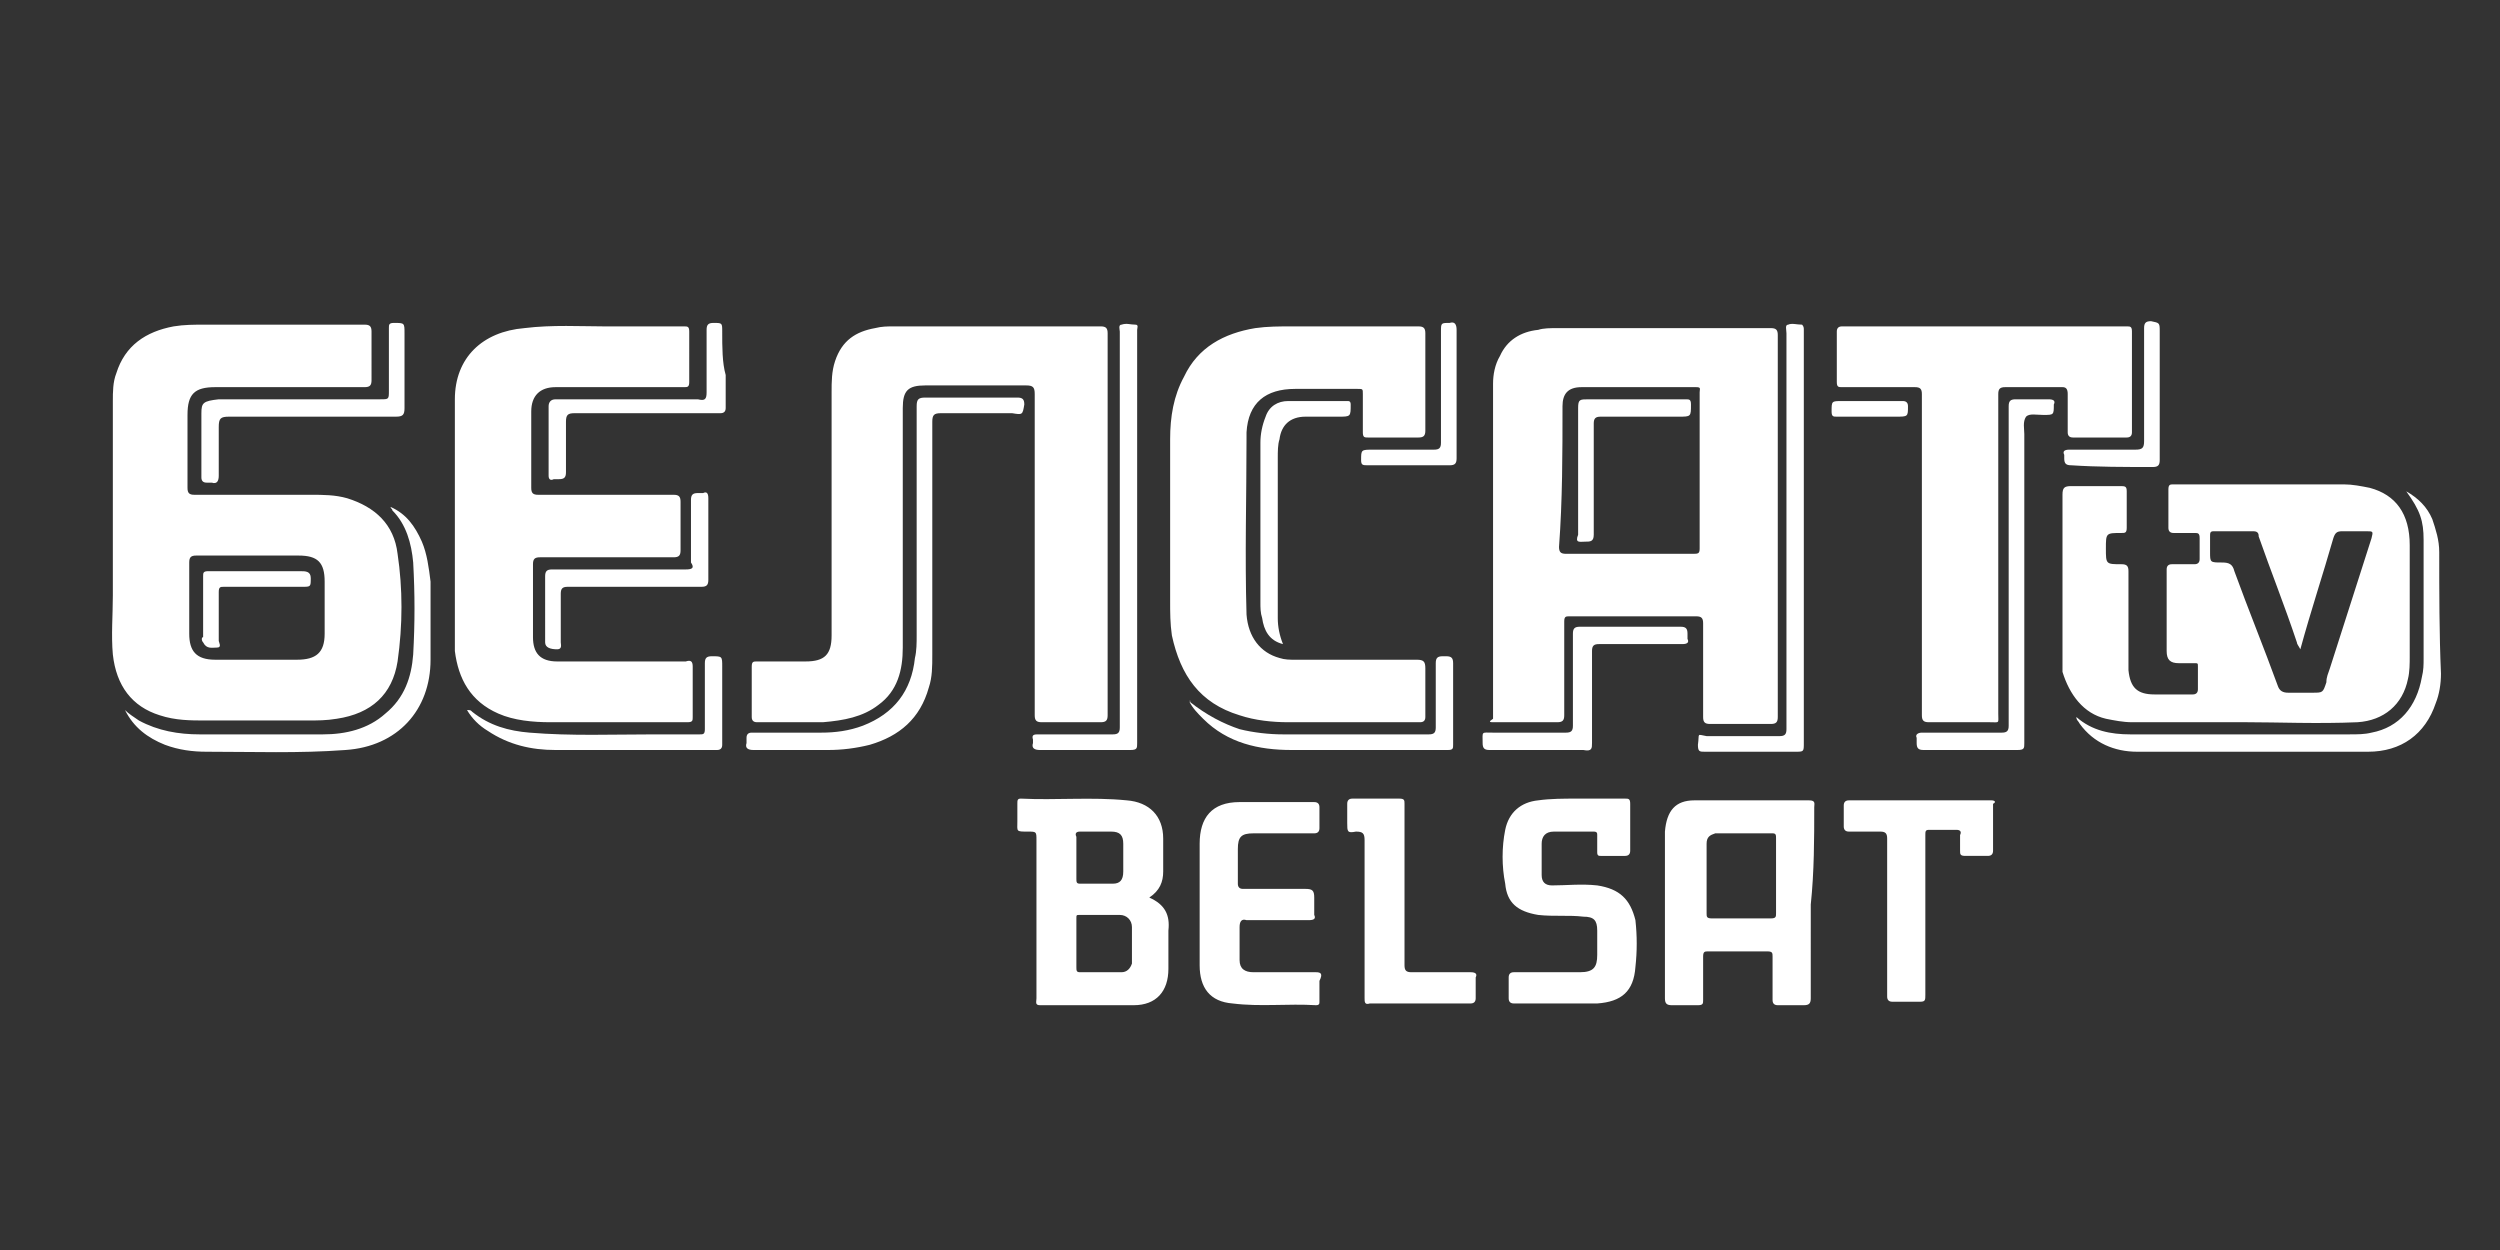 <svg xmlns="http://www.w3.org/2000/svg" viewBox="225.6 384.9 144 72"><rect x="225.6" y="384.9" width="144" height="72" fill="#333333" stroke="none"/><g fill="#FFF"><path d="M311.7 426.5h3.6c.3 0 .4-.1.4-.4v-5.4c0-.3.1-.3.3-.3h7.3c.3 0 .4.1.4.4v5.4c0 .3.1.4.4.4h3.5c.3 0 .4-.1.4-.4v-11-11c0-.3-.1-.4-.4-.4h-12.3c-.4 0-.8 0-1.1.1-1 .1-1.8.6-2.2 1.5-.3.5-.4 1.1-.4 1.6v19.3c-.3.2-.2.2.1.2zm3.9-18.2c0-.7.3-1.1 1.1-1.1h6.6c.3 0 .2.1.2.3v9c0 .3-.1.3-.4.3h-7.3c-.3 0-.4-.1-.4-.4.2-2.7.2-5.4.2-8.1zM234.8 426.1c.9.3 1.8.3 2.6.3h5.9c.6 0 1.1 0 1.7-.1 2-.3 3.2-1.4 3.5-3.3.3-2.1.3-4.2 0-6.2-.2-1.7-1.3-2.7-2.9-3.2-.7-.2-1.4-.2-2.1-.2h-6.7c-.3 0-.4-.1-.4-.4v-4.2c0-1.2.4-1.6 1.6-1.6h8.6c.3 0 .4-.1.4-.4V404c0-.3-.1-.4-.4-.4h-9.2c-.6 0-1.2 0-1.8.1-1.6.3-2.8 1.1-3.3 2.7-.2.5-.2 1.1-.2 1.6v11.2c0 1.1-.1 2.3 0 3.4.2 1.8 1.1 3 2.7 3.5zm2.1-9.2h5.9c1.1 0 1.5.4 1.5 1.5v3c0 1.1-.5 1.5-1.6 1.5H238c-1.1 0-1.5-.5-1.5-1.5v-4.1c0-.3.1-.4.4-.4zM269.2 426.5h3.8c1.2-.1 2.3-.3 3.2-1 1.1-.8 1.4-2 1.4-3.3v-13.8c0-1 .3-1.3 1.3-1.3h5.8c.4 0 .5.1.5.5v18.5c0 .3.1.4.4.4h3.4c.3 0 .4-.1.4-.4v-11-11c0-.3-.1-.4-.4-.4h-11.9c-.4 0-.7 0-1.1.1-1.1.2-1.9.7-2.3 1.9-.2.6-.2 1.2-.2 1.8v14c0 1.1-.4 1.5-1.5 1.5h-2.8c-.2 0-.3 0-.3.3v2.9c0 .2.1.3.3.3zM346.9 426.3c.5.1 1 .2 1.5.2h6.6c1.8 0 4.1.1 6.4 0 1.5-.1 2.6-1 2.9-2.5.1-.4.1-.9.1-1.3v-6.4c0-1.8-.8-2.9-2.3-3.3-.5-.1-1-.2-1.5-.2h-9.8c-.2 0-.3 0-.3.3v2.2c0 .2.1.3.3.3h1.2c.2 0 .3 0 .3.3v1.2c0 .2-.1.3-.3.3h-1.3c-.2 0-.3.1-.3.3v4.7c0 .5.2.7.7.7h.9c.2 0 .2 0 .2.2v1.3c0 .2-.1.3-.3.3h-2.2c-1 0-1.4-.4-1.5-1.4v-.6-5.1c0-.3-.1-.4-.4-.4-.9 0-.9 0-.9-.9s0-.9.9-.9c.2 0 .3 0 .3-.3v-2.1c0-.3-.1-.3-.4-.3h-2.8c-.4 0-.5.1-.5.5v10.2c.4 1.3 1.2 2.4 2.5 2.7zm6.2-10.8h2.3c.3 0 .3.2.3.3.7 2 1.5 4 2.2 6.1 0 .1.1.2.2.4.6-2.2 1.3-4.3 1.9-6.4.1-.3.2-.4.5-.4h1.4c.4 0 .4 0 .3.4l-2.4 7.5c-.1.3-.2.5-.2.8-.2.6-.2.6-.8.6h-1.4c-.3 0-.5-.1-.6-.4-.8-2.2-1.7-4.4-2.5-6.6-.1-.4-.3-.5-.7-.5-.7 0-.7 0-.7-.6v-.9c0-.2 0-.3.2-.3zM254.3 426c.9.4 2 .5 3 .5h7.9c.3 0 .3-.1.3-.3v-2.9c0-.3-.1-.4-.4-.3h-7.4c-1 0-1.4-.5-1.4-1.4v-4.2c0-.3.1-.4.4-.4h7.7c.3 0 .4-.1.4-.4v-2.8c0-.3-.1-.4-.4-.4h-7.8c-.3 0-.4-.1-.4-.4v-4.4c0-.9.5-1.4 1.4-1.4h7.4c.2 0 .3 0 .3-.3V404c0-.3-.1-.3-.3-.3h-4.6c-1.3 0-3-.1-4.6.1-2.4.2-4 1.7-4 4.1v14.5c.2 1.6.9 2.9 2.5 3.6zM297 426.1c.9.3 1.9.4 2.8.4h7.6c.2 0 .3-.1.3-.3v-2.8c0-.4-.1-.5-.5-.5h-7c-.3 0-.6 0-.9-.1-1.1-.3-1.8-1.2-1.9-2.5-.1-3.4 0-6.8 0-10.2v-.3c.1-1.7 1.1-2.5 2.8-2.5h3.6c.3 0 .3 0 .3.3v2.2c0 .3.1.3.3.3h2.9c.3 0 .4-.1.4-.4v-5.6c0-.3-.1-.4-.4-.4H300c-.7 0-1.4 0-2.1.1-1.8.3-3.3 1.1-4.1 2.8-.6 1.1-.8 2.3-.8 3.6v9.3c0 .7 0 1.3.1 2 .5 2.3 1.6 3.9 3.9 4.6z"/><path d="M344.7 407.6v2.2c0 .2.1.3.3.3h3.1c.2 0 .3-.1.3-.3V404c0-.3-.1-.3-.3-.3h-16.4c-.2 0-.3.1-.3.3v2.9c0 .3.1.3.3.3h4.2c.3 0 .4.1.4.4v18.5c0 .3.1.4.4.4h3.5c.6 0 .5.1.5-.5v-18.4c0-.3.1-.4.4-.4h3.3c.2 0 .3.1.3.4zM291.8 436.6c.6-.4.8-.9.8-1.5v-1.9c0-1.3-.8-2.1-2.1-2.2-2-.2-4.1 0-6.1-.1-.2 0-.2.1-.2.3v1c0 .6-.1.6.6.6.5 0 .5 0 .5.5v9.1c0 .2-.1.4.2.4h5.4c1.3 0 2-.8 2-2.1v-2.2c.1-.9-.2-1.5-1.1-1.9zm-4-3.8h1.8c.5 0 .7.2.7.7v1.6c0 .5-.2.7-.6.7h-1.9c-.2 0-.2-.1-.2-.3v-1.2-1.2c-.1-.2 0-.3.2-.3zm2.4 8.1h-2.4c-.2 0-.2-.1-.2-.3v-1.4-1.4c0-.2 0-.2.2-.2h2.3c.4 0 .7.3.7.7v2.1c-.1.3-.3.5-.6.5zM330.1 431.4c0-.2.1-.4-.3-.4h-6.6c-1.1 0-1.6.6-1.7 1.8V442.4c0 .3.1.4.4.4h1.5c.3 0 .3-.1.3-.3V440c0-.3.1-.3.3-.3h3.4c.3 0 .3.1.3.3v2.5c0 .2.1.3.3.3h1.5c.3 0 .4-.1.4-.4V437c.2-1.9.2-3.8.2-5.6zm-2.5 6.4h-3.4c-.3 0-.3-.1-.3-.3v-4c0-.4.2-.5.5-.6h3.3c.2 0 .2.1.2.3V437.5c0 .2 0 .3-.3.3zM317.6 435.9c-.9-.1-1.8 0-2.6 0-.4 0-.6-.2-.6-.6v-1.8c0-.4.2-.7.7-.7h2.3c.2 0 .2.1.2.2v1c0 .2.1.2.2.2h1.4c.2 0 .3-.1.3-.3v-2.7c0-.3-.1-.3-.3-.3h-2.8c-.7 0-1.5 0-2.2.1-1 .1-1.7.7-1.9 1.7-.2 1-.2 2.1 0 3.1.1 1.1.7 1.6 1.9 1.8.9.1 1.8 0 2.6.1.6 0 .8.2.8.8v1.4c0 .7-.2 1-1 1h-3.8c-.2 0-.3.1-.3.3v1.2c0 .2.1.3.3.3h4.8c1.4-.1 2.1-.7 2.2-2.1.1-.9.1-1.8 0-2.7-.3-1.2-.9-1.8-2.2-2zM301.4 440.9h-3.6c-.5 0-.8-.2-.8-.7v-1.9c0-.3.1-.5.4-.4h3.6c.3 0 .4-.1.3-.3v-1c0-.4-.1-.5-.5-.5h-3.6c-.2 0-.3-.1-.3-.3v-2c0-.7.2-.9.9-.9h3.5c.2 0 .3-.1.3-.3v-1.2c0-.2-.1-.3-.3-.3H297c-1.6 0-2.3.9-2.3 2.4v7c0 1.3.6 2.1 1.9 2.2 1.6.2 3.2 0 4.8.1.2 0 .2-.1.2-.2v-1.2c.2-.4.1-.5-.2-.5zM340.3 431h-8.2c-.2 0-.3.1-.3.3v1.2c0 .2.1.3.3.3h1.8c.3 0 .4.1.4.4v9.1c0 .2.1.3.3.3h1.6c.3 0 .3-.1.3-.4v-4.9-4.3c0-.2 0-.3.2-.3h1.6c.2 0 .3.1.2.3v.9c0 .2 0 .3.3.3h1.3c.2 0 .3-.1.3-.3v-2.7c.2-.1.1-.2-.1-.2zM310.3 440.9h-3.4c-.3 0-.4-.1-.4-.4v-4.6-4.7c0-.2 0-.3-.3-.3h-2.7c-.2 0-.3.1-.3.3v1.1c0 .5 0 .6.5.5.4 0 .5.1.5.5v9.1c0 .2 0 .4.3.3h5.8c.2 0 .3-.1.3-.3v-1.2c.1-.2 0-.3-.3-.3zM284.6 408.2c0-.3-.1-.4-.4-.4h-5.3c-.4 0-.5.1-.5.5v13.2c0 .4 0 .9-.1 1.3-.2 1.9-1.2 3.2-3 3.9-.8.3-1.6.4-2.4.4h-4c-.2 0-.3.1-.3.3v.3c-.1.3.1.4.4.4h4.3c.8 0 1.6-.1 2.4-.3 1.7-.5 2.9-1.5 3.4-3.3.2-.6.2-1.2.2-1.9v-13.4c0-.4.1-.5.5-.5h4.1c.6.1.6.1.7-.5zM366.1 416.7c0-.7-.2-1.3-.4-1.9-.3-.7-.8-1.2-1.5-1.6.8 1.1 1 1.7 1 2.8v6.8c0 .4 0 .7-.1 1.1-.3 1.7-1.3 2.9-2.9 3.2-.4.1-.8.1-1.3.1h-12.6c-1.1 0-2.2-.2-3.1-1 0 .2.1.2.2.4.8 1.1 2 1.6 3.3 1.6H362c1.9 0 3.3-1 3.9-2.8.2-.5.3-1.1.3-1.7-.1-2.3-.1-4.7-.1-7zM323.4 427.8c0 .4.1.4.4.4h5.2c.5 0 .5 0 .5-.5v-11.8-10.2-1.8c0-.1 0-.2-.1-.3-.3 0-.6-.1-.8 0-.2 0-.1.3-.1.5v22.8c0 .3-.1.4-.4.4h-4.2c-.6-.1-.4-.2-.5.5zM285.1 427.5v.2c-.1.3.1.4.4.4h5.2c.4 0 .4-.1.4-.4v-11.9-7.6-4.3c0-.1.1-.3-.1-.3-.3 0-.5-.1-.8 0-.2 0-.1.3-.1.4v22.8c0 .3-.1.4-.4.4h-4.3c-.2 0-.4 0-.3.3zM249.9 416.1c-.4-.9-.9-1.6-1.8-2 0 .1.1.1.1.2.8.8 1.1 1.9 1.2 3 .1 1.8.1 3.5 0 5.3-.1 1.3-.5 2.5-1.6 3.4-1 .9-2.3 1.2-3.6 1.2h-7.1c-1.2 0-2.4-.2-3.5-.8-.3-.2-.6-.4-.8-.6.5 1 1.3 1.6 2.3 2 .8.3 1.6.4 2.4.4 2.7 0 5.3.1 8-.1 3-.2 4.9-2.3 4.9-5.2v-4.5c-.1-.8-.2-1.6-.5-2.3z"/><path d="M343.6 407.9h-1.9c-.3 0-.4.1-.4.4v18.4c0 .3-.1.4-.4.4h-4.6c-.2 0-.4.1-.3.3v.3c0 .3.1.4.4.4h5.4c.4 0 .4-.1.4-.4v-17.8c0-.3-.1-.7.1-1 .2-.2.6-.1 1-.1.6 0 .6 0 .6-.6.1-.2 0-.3-.3-.3zM237.2 408.7v3.7c0 .2.1.3.3.3h.3c.3.1.4-.1.4-.4v-2.8c0-.5.1-.6.6-.6h9.6c.4 0 .5-.1.5-.5v-4.3c0-.6 0-.6-.6-.6-.3 0-.3.1-.3.3v3.6c0 .5 0 .5-.5.5h-9.3c-.9.1-1 .2-1 .8zM294.1 425.3c.2.4.5.7.8 1 1.4 1.4 3.2 1.8 5.1 1.8h9c.3 0 .3-.1.3-.3v-4.7c0-.3-.1-.4-.4-.4h-.2c-.3 0-.4.1-.4.4v3.7c0 .3-.1.4-.4.4h-8.4c-.8 0-1.7-.1-2.5-.3-.9-.3-1.9-.8-2.9-1.6.1 0 .1 0 0 0zM300.8 408.9h1.9c.7 0 .7 0 .7-.7 0-.2-.1-.2-.2-.2h-3.4c-.6 0-1.1.3-1.3.9-.2.5-.3 1-.3 1.5v9.2c0 .3 0 .6.1.9.1.7.4 1.3 1.2 1.5-.2-.5-.3-1-.3-1.5v-9.2c0-.4 0-.8.1-1.1.1-.8.6-1.3 1.5-1.3zM317.3 427.7v-5.3c0-.3.1-.4.4-.4h4.8c.3 0 .4-.1.3-.3v-.3c0-.3-.1-.4-.4-.4h-5.8c-.3 0-.4.1-.4.4v5.3c0 .3-.1.4-.4.4h-4.2c-.7 0-.6-.1-.6.6 0 .3.1.4.4.4h5.4c.5.1.5-.1.5-.4zM267.2 404c0-.5 0-.5-.5-.5-.3 0-.4.1-.4.4v3.6c0 .4-.1.5-.5.4H257.6c-.3 0-.4.2-.4.4v4c0 .2.1.3.3.2h.3c.3 0 .4-.1.4-.4v-2.9c0-.4.1-.5.5-.5h8.4c.2 0 .3-.1.3-.3v-1.9c-.2-.7-.2-1.6-.2-2.5zM267.2 423.3c0-.6 0-.6-.6-.6-.3 0-.4.1-.4.4v3.8c0 .3-.1.3-.3.3h-2.6c-2.4 0-4.8.1-7.2-.1-1.2-.1-2.3-.4-3.3-1.2-.1-.1-.1-.1-.3-.1.3.5.7.9 1.2 1.2 1.2.8 2.5 1.1 3.9 1.1h9.3c.2 0 .3-.1.3-.3v-2-2.5zM265.1 417.7H257.4c-.3 0-.4.1-.4.4V421.9c0 .3.3.4.7.4.3 0 .2-.3.2-.4v-2.8c0-.3.1-.4.4-.4h7.7c.3 0 .4-.1.4-.4v-4.7c0-.3-.1-.4-.3-.3h-.3c-.3 0-.4.1-.4.4v3.6c.2.3.1.4-.3.4zM304 411.4c0 .3.1.3.4.3h4.7c.3 0 .4-.1.4-.4v-3.7-3.7c0-.3-.1-.5-.4-.4-.5 0-.5 0-.5.5v6.4c0 .3-.1.4-.4.4h-3.5c-.7 0-.7 0-.7.6zM349.6 411.8c.3 0 .4-.1.4-.4v-3.8-3.6c0-.5 0-.5-.5-.6-.3 0-.4.1-.4.4v6.5c0 .4-.1.5-.5.5h-3.8c-.3 0-.4.1-.3.3v.2c0 .3.1.4.4.4 1.5.1 3.1.1 4.7.1zM335.5 408.3c0-.2-.1-.3-.3-.3h-3.5c-.6 0-.6 0-.6.6 0 .3.1.3.3.3h3.4c.7 0 .7 0 .7-.6zM294.1 425.2zM294 425.2c.1 0 .1 0 0 0 .1 0 .1 0 0 0 .1 0 .1 0 0 0z"/><path d="M294.2 425.3c0-.1 0-.1 0 0-.1-.1-.1 0 0 0zM294.1 425.2zM232.6 425.6h.1-.1zM248 414.1zM248 414.1s0-.1 0 0zM345.1 426.2h.1zM345.1 426.2s0-.1 0 0zM316.9 416.1c.3 0 .5 0 .5-.4v-6.4c0-.3.1-.4.4-.4h4.5c.7 0 .7 0 .7-.7 0-.3-.1-.3-.3-.3h-5.6c-.5 0-.6 0-.6.5V415.7c-.2.5.1.4.4.4zM237.3 421.9c.2.4.5.3.8.3.3 0 .1-.3.1-.4V419c0-.3.1-.3.3-.3h4.5c.5 0 .5 0 .5-.5 0-.4-.3-.4-.6-.4H237.6c-.3 0-.3.1-.3.3v3.5c-.1 0-.1.2 0 .3z"/></g></svg>